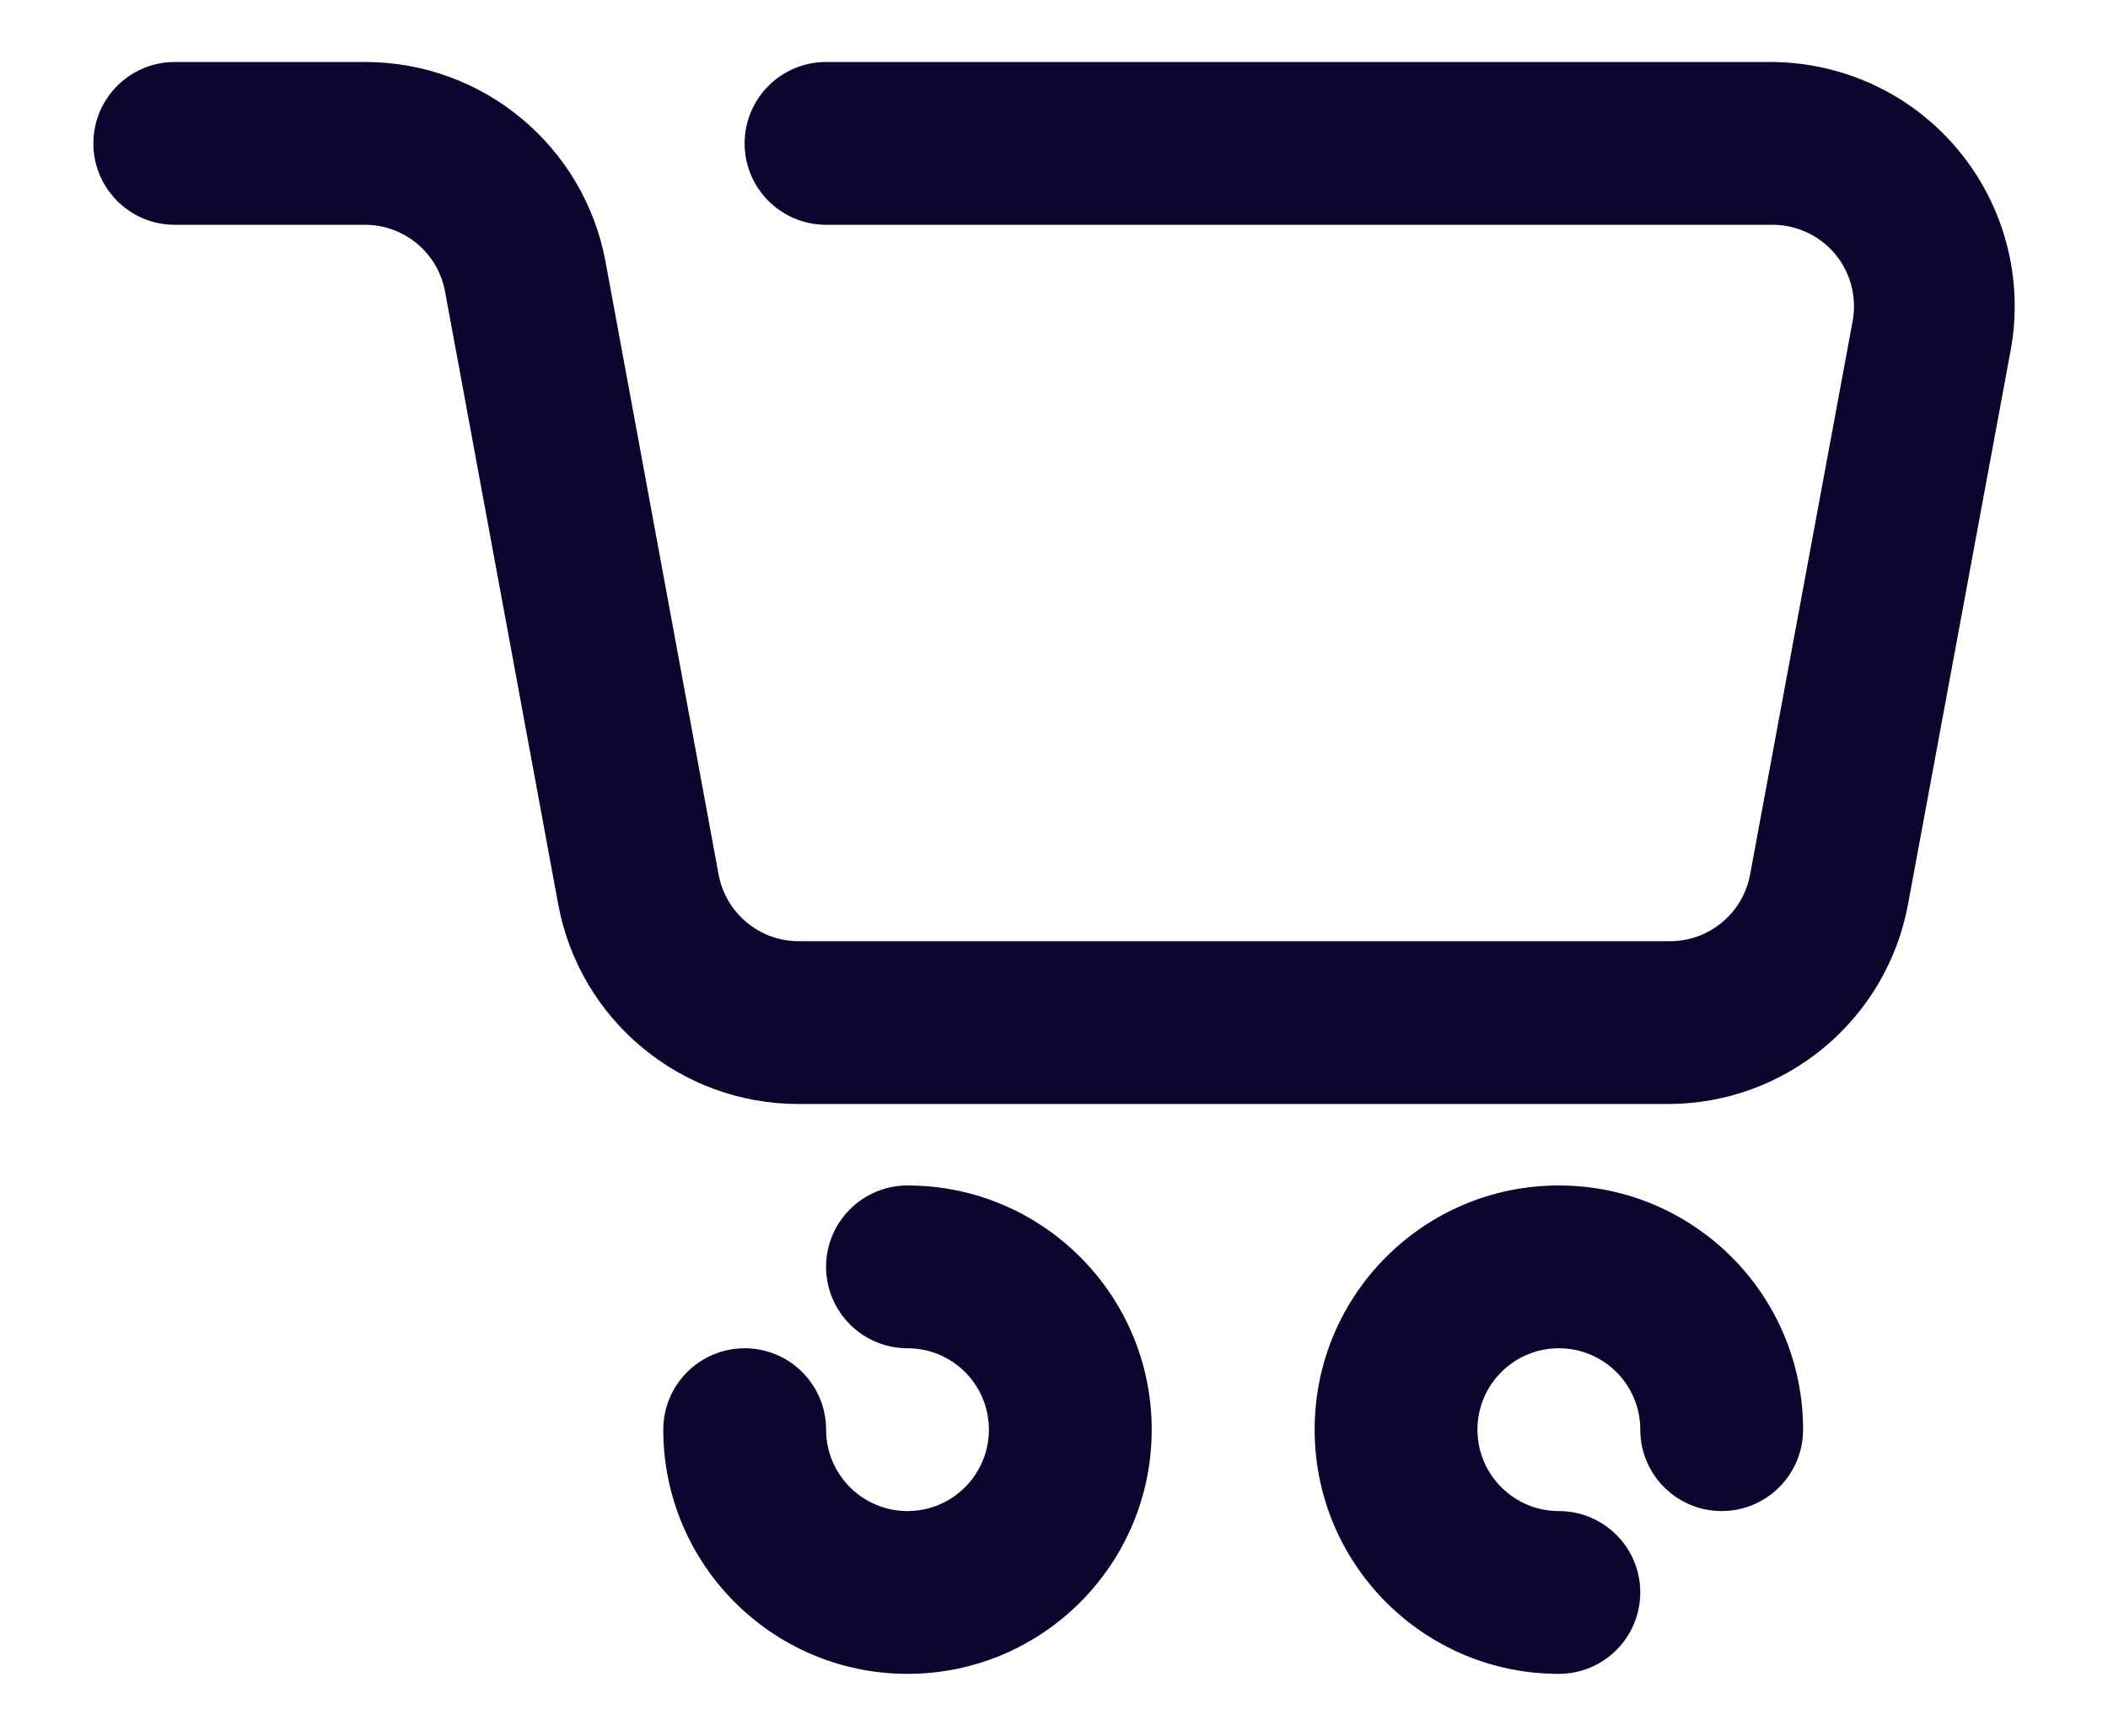 <svg width="17" height="14" viewBox="0 0 17 14" fill="none" xmlns="http://www.w3.org/2000/svg">
<path fill-rule="evenodd" clip-rule="evenodd" d="M13.45 8.904H6.439C5.49 8.904 4.676 8.228 4.502 7.295L3.589 2.351C3.531 2.036 3.254 1.808 2.933 1.813H1.409C1.047 1.813 0.753 1.519 0.753 1.157C0.753 0.794 1.047 0.5 1.409 0.5H2.946C3.894 0.5 4.709 1.176 4.883 2.109L5.795 7.052C5.853 7.368 6.131 7.596 6.452 7.591H13.457C13.778 7.596 14.056 7.368 14.114 7.052L14.941 2.588C14.976 2.394 14.923 2.195 14.796 2.045C14.669 1.895 14.481 1.81 14.284 1.813H6.662C6.299 1.813 6.005 1.519 6.005 1.157C6.005 0.794 6.299 0.5 6.662 0.5H14.278C14.863 0.5 15.419 0.76 15.793 1.211C16.167 1.661 16.322 2.255 16.214 2.831L15.387 7.295C15.213 8.228 14.399 8.904 13.45 8.904ZM9.288 11.53C9.288 10.443 8.406 9.561 7.319 9.561C6.956 9.561 6.662 9.855 6.662 10.217C6.662 10.58 6.956 10.874 7.319 10.874C7.681 10.874 7.975 11.168 7.975 11.53C7.975 11.893 7.681 12.187 7.319 12.187C6.956 12.187 6.662 11.893 6.662 11.53C6.662 11.168 6.368 10.874 6.006 10.874C5.643 10.874 5.349 11.168 5.349 11.53C5.349 12.618 6.231 13.5 7.319 13.5C8.406 13.5 9.288 12.618 9.288 11.53ZM13.228 12.843C13.228 12.481 12.934 12.187 12.571 12.187C12.209 12.187 11.915 11.893 11.915 11.53C11.915 11.168 12.209 10.874 12.571 10.874C12.934 10.874 13.228 11.168 13.228 11.53C13.228 11.893 13.522 12.187 13.884 12.187C14.247 12.187 14.541 11.893 14.541 11.53C14.541 10.442 13.659 9.561 12.571 9.561C11.483 9.561 10.602 10.442 10.602 11.53C10.602 12.618 11.483 13.5 12.571 13.5C12.934 13.5 13.228 13.206 13.228 12.843Z" fill="#0A062D"/>
</svg>
